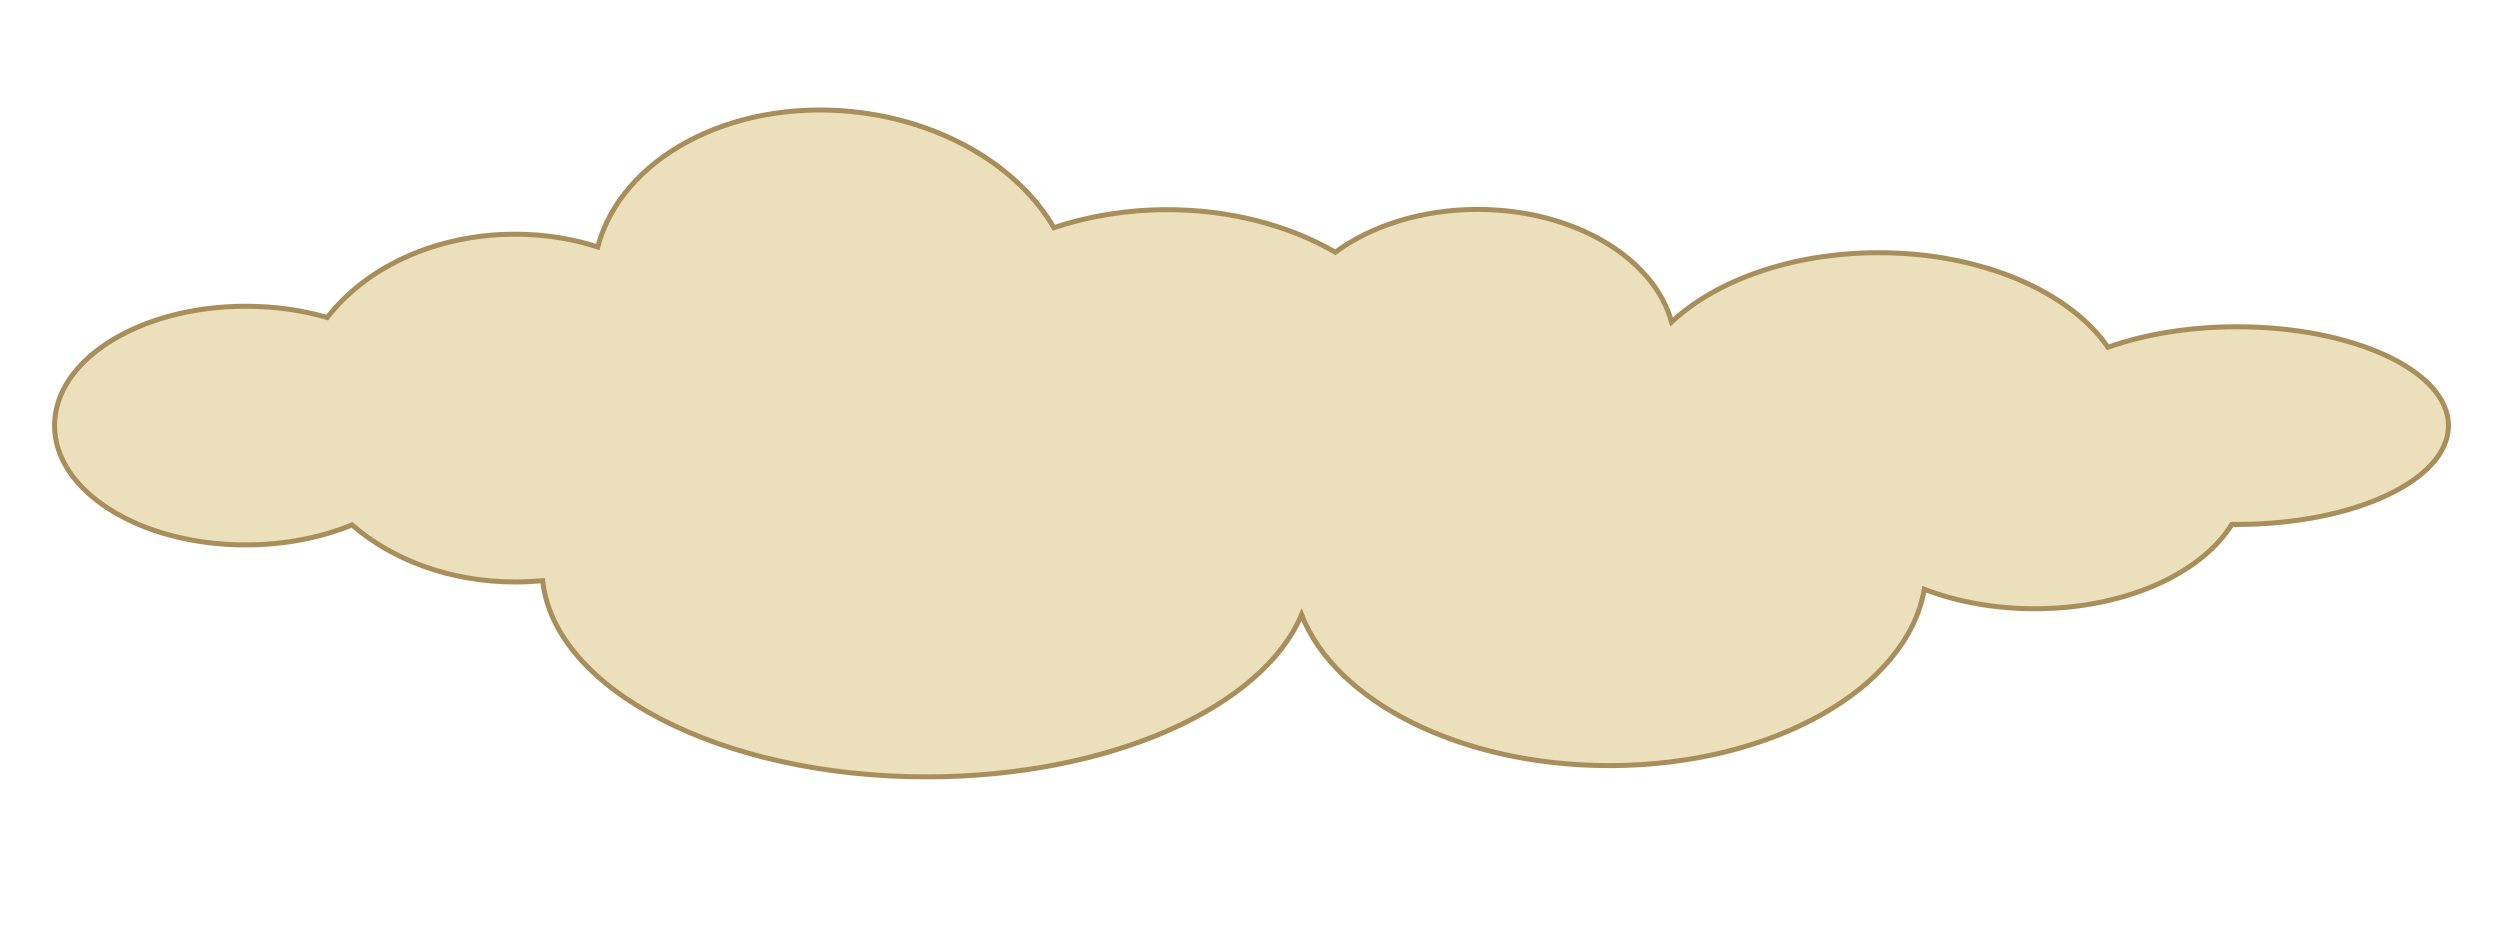 <?xml version="1.0" encoding="utf-8"?>
<!-- Generator: Adobe Illustrator 23.0.1, SVG Export Plug-In . SVG Version: 6.00 Build 0)  -->
<svg version="1.1" id="Layer_1" xmlns="http://www.w3.org/2000/svg" xmlns:xlink="http://www.w3.org/1999/xlink" x="0px" y="0px"
	 viewBox="0 0 999.2 376.2" style="enable-background:new 0 0 999.2 376.2;" xml:space="preserve">
<style type="text/css">
	.st0{fill:#ECDFBC;stroke:#A88E5A;stroke-width:2;stroke-miterlimit:10;}
</style>
<path class="st0" d="M894.1,130.6c-19.4,0-37.3,3.1-51.6,8.2C827.3,116.6,792,101,750.9,101c-34.5,0-65,11-82.8,27.7
	c-7-25.6-39-45-77.5-45c-22.4,0-42.6,6.6-56.9,17.1c-18.5-10.7-41.9-17-67.3-17c-16.1,0-31.4,2.6-45.2,7.2
	c-14-24.2-44.2-42.7-80.7-46.4c-49.1-4.9-92.3,18.9-101.6,54.1c-10.2-3.3-21.3-5.1-33-5.1c-31.8,0-59.7,13.3-75.1,33.3
	c-9.9-2.9-20.9-4.5-32.6-4.5c-42.2,0-76.4,21.3-76.4,47.7c0,26.3,34.2,47.7,76.4,47.7c15.7,0,30.3-3,42.5-8
	c16.1,14,39.3,22.8,65.2,22.8c3.7,0,7.4-0.2,11-0.5c4.7,43.7,71.6,78.4,153.4,78.4c73.1,0,134.3-27.7,149.9-64.8
	c13.5,34.6,63.4,60.3,123,60.3c65.3,0,119.1-30.9,125.9-70.5c12.9,5,28,7.8,44.2,7.8c35.9,0,66.5-14,78.7-33.7c0.7,0,1.4,0,2.1,0
	c46.7,0,84.5-17.7,84.5-39.5S940.7,130.6,894.1,130.6z"/>
</svg>
